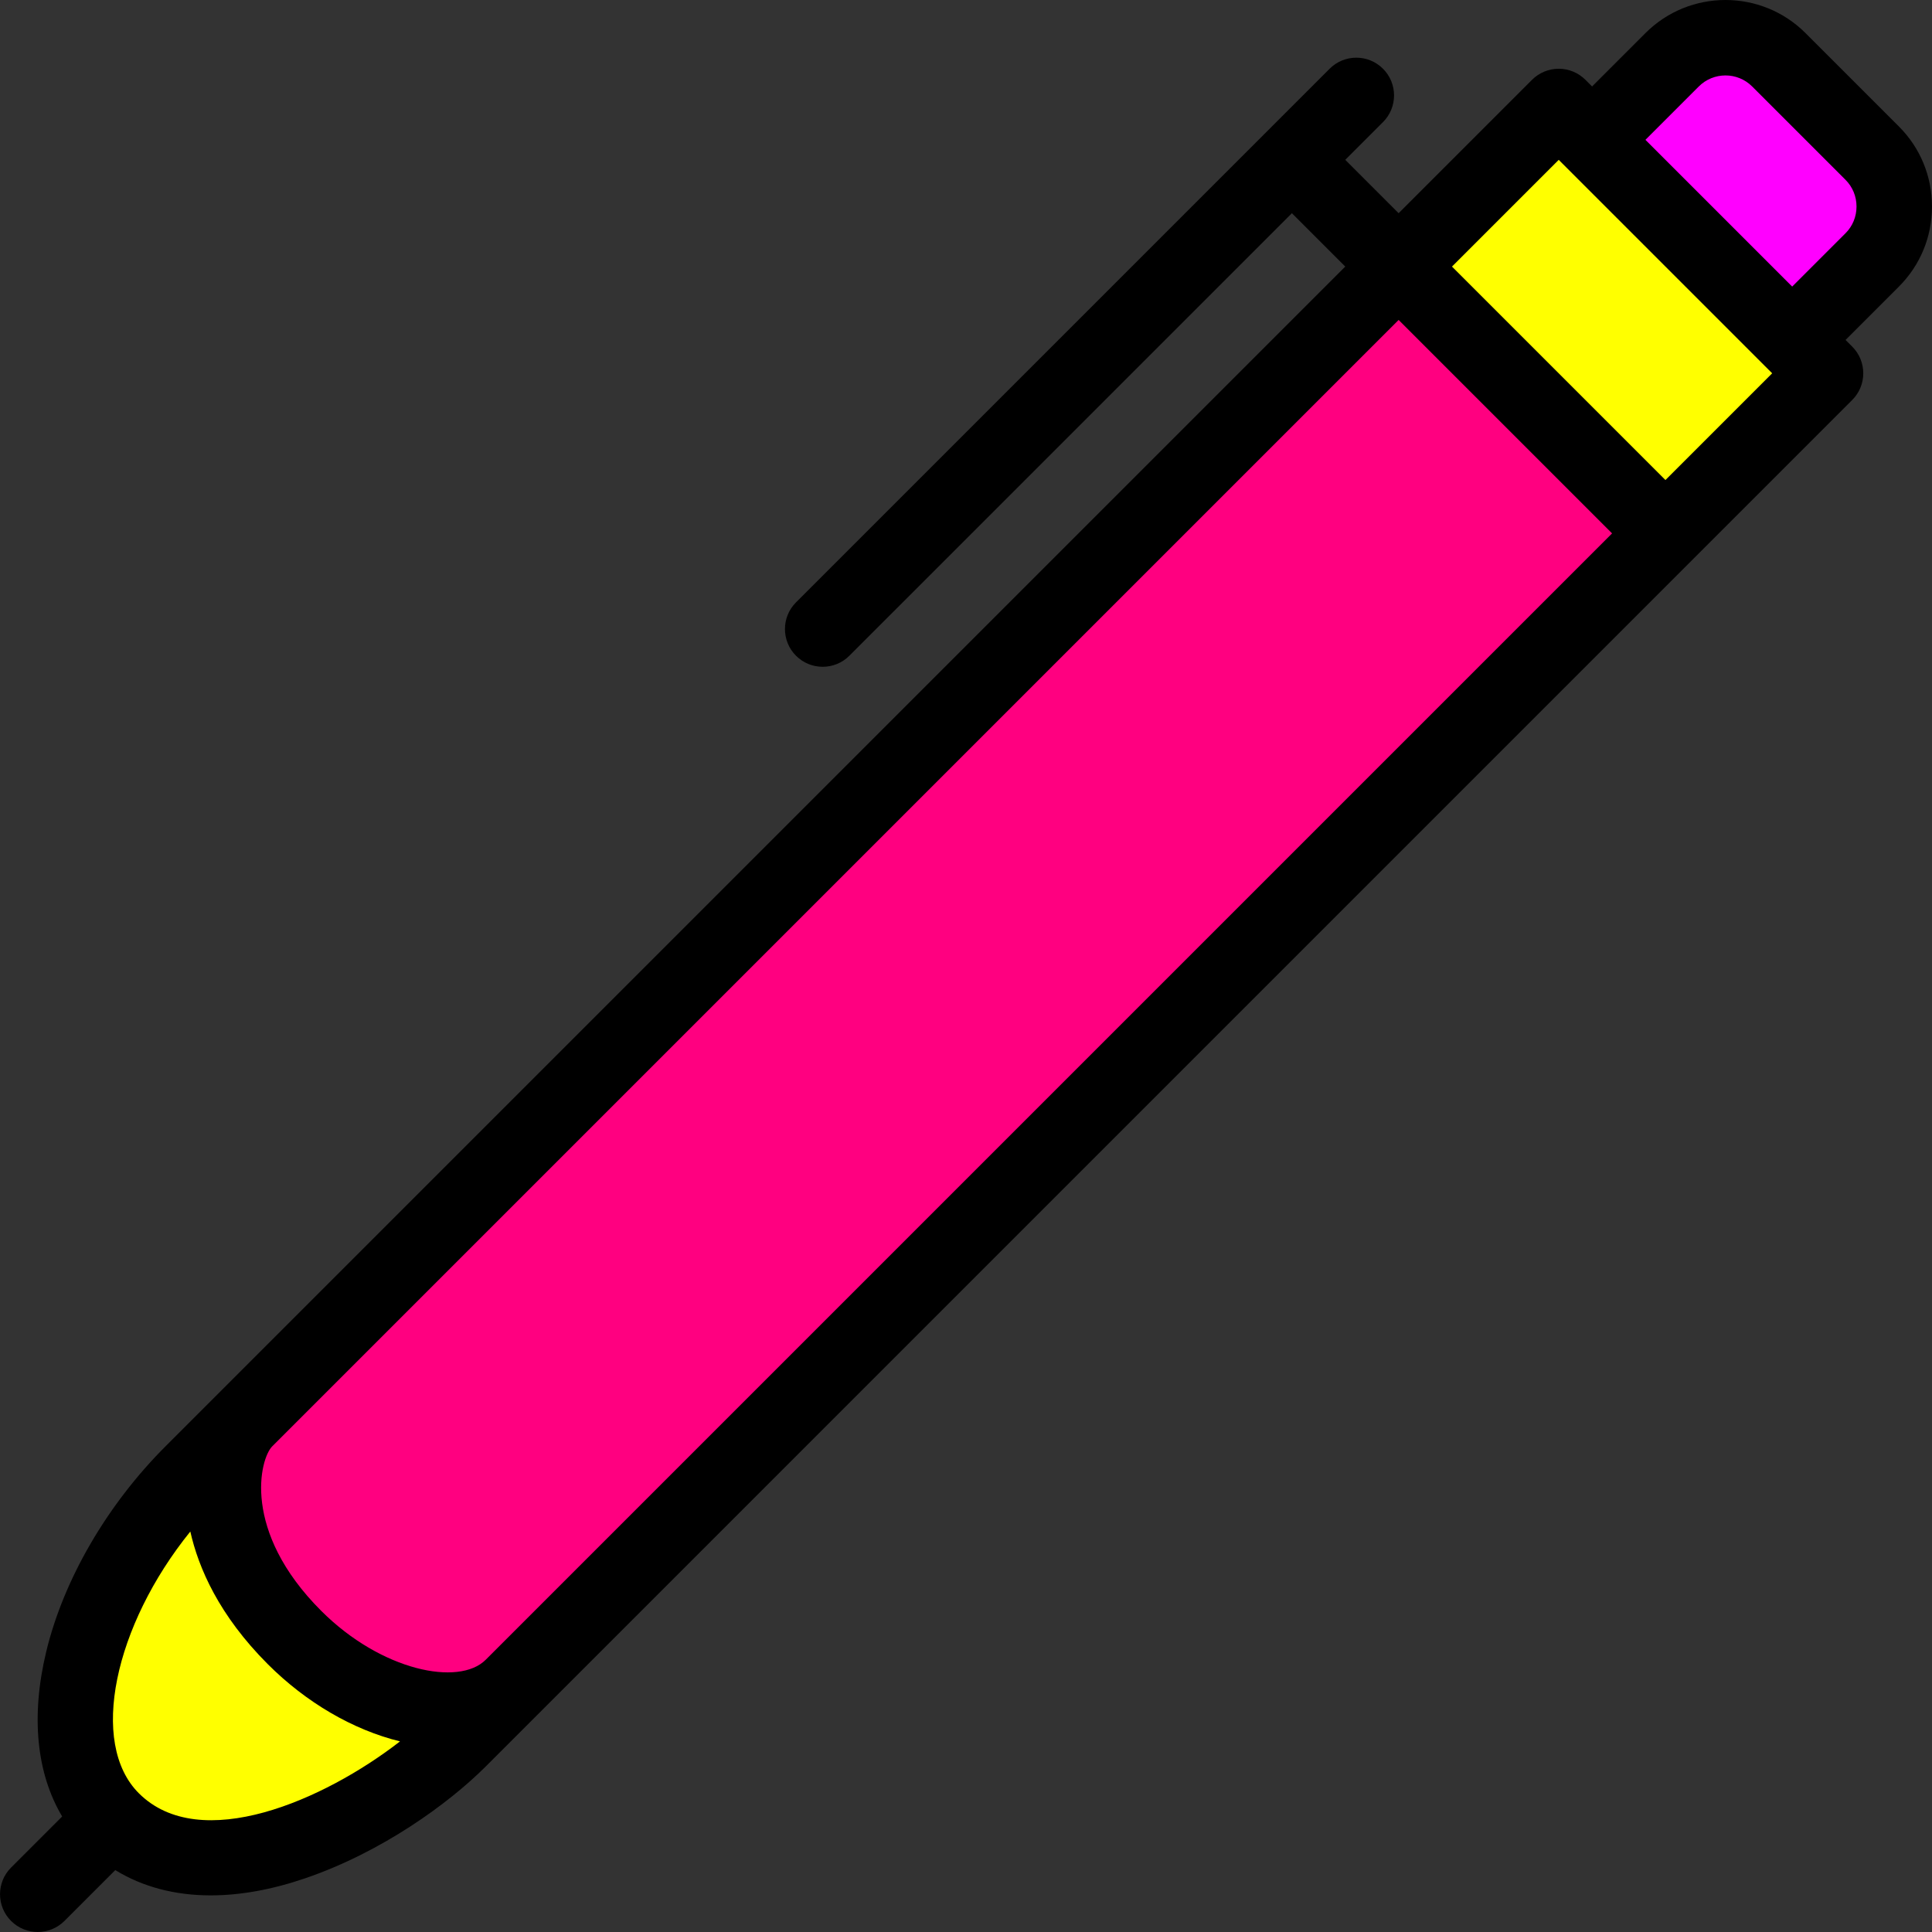 <svg id="Layer_1" enable-background="new 0 0 512.012 512.012" viewBox="0 0 512.012 512.012" xmlns="http://www.w3.org/2000/svg"><rect x="0" y="0" width="512.012" height="512.012" fill="#333333" stroke="none"/><g><g clip-rule="evenodd" fill-rule="evenodd"><path d="m78.05 433.968c-24.678-24.679-20.794-49.899-12.99-57.722l-14.133 14.134c-29.521 29.522-40.658 72.479-21.214 91.924 24.806 24.805 72.423-1.712 91.925-21.213l14.126-14.126c-11.686 11.655-38.279 6.439-57.714-12.997z" fill="#FFFF00"/><path d="m65.06 376.247c-7.804 7.822-11.688 33.043 12.99 57.722 19.435 19.435 46.028 24.652 57.714 12.997 138.74-138.739 169.066-169.066 305.607-305.608l-70.71-70.71z" fill="#FF0080"/><path d="m370.66 70.647 70.71 70.711c14.143-14.143 28.285-28.285 42.428-42.428l-8.839-8.839-53.034-53.034-8.838-8.838z" fill="#FFFF00"/><path d="m421.926 37.057 53.034 53.034 21.213-21.213c7.778-7.778 7.778-20.506 0-28.284l-24.749-24.75c-7.778-7.778-20.506-7.778-28.284 0z" fill="#FF00FF"/></g><path d="m512.007 54.736c0-8.029-3.112-15.563-8.763-21.213l-24.75-24.75c-11.696-11.696-30.729-11.698-42.426 0l-14.142 14.142-1.768-1.768c-1.875-1.875-4.419-2.929-7.071-2.929s-5.196 1.054-7.071 2.929l-35.356 35.357-14.143-14.143 10.001-10.001c3.905-3.905 3.905-10.237 0-14.143s-10.237-3.905-14.143 0l-141.421 141.422c-3.905 3.905-3.905 10.237 0 14.143 1.953 1.953 4.512 2.929 7.071 2.929s5.119-.976 7.071-2.929l117.279-117.278 14.143 14.143-312.663 312.662c-15.513 15.513-27.039 35.371-31.622 54.479-4.098 17.083-2.557 32.184 4.24 43.614l-13.539 13.539c-3.905 3.905-3.905 10.237 0 14.142 1.953 1.953 4.512 2.929 7.071 2.929s5.119-.977 7.071-2.929l13.475-13.475c7.241 4.442 15.785 6.701 25.296 6.7 7.774 0 16.192-1.502 25.053-4.534 20.39-6.974 38.065-19.87 47.808-29.612l14.142-14.142s0 0 .001-.001l348.017-348.018c3.905-3.905 3.905-10.237 0-14.143l-1.767-1.767 14.142-14.142c5.651-5.651 8.764-13.185 8.764-21.213zm-383.293 385.136c-.002.002-.003.003-.005.004-7.079 7.077-27.66 2.949-43.588-12.98-21.204-21.204-16.224-40.334-12.984-43.585l298.522-298.522 56.568 56.568zm-91.93 35.361c-13.261-13.261-6.517-44.389 13.654-69.356 2.164 9.657 7.618 22.24 20.54 35.162 10.175 10.175 22.553 17.385 35.032 20.459-20.133 15.644-52.988 29.973-69.226 13.735zm404.586-348.018-56.568-56.568 28.285-28.285 56.568 56.568zm47.731-65.408-14.141 14.142-38.891-38.891 14.142-14.142c3.899-3.899 10.243-3.898 14.142 0l24.75 24.75c1.873 1.873 2.904 4.384 2.904 7.071-.001 2.685-1.032 5.196-2.906 7.07z" fill="#000000"/></g></svg>